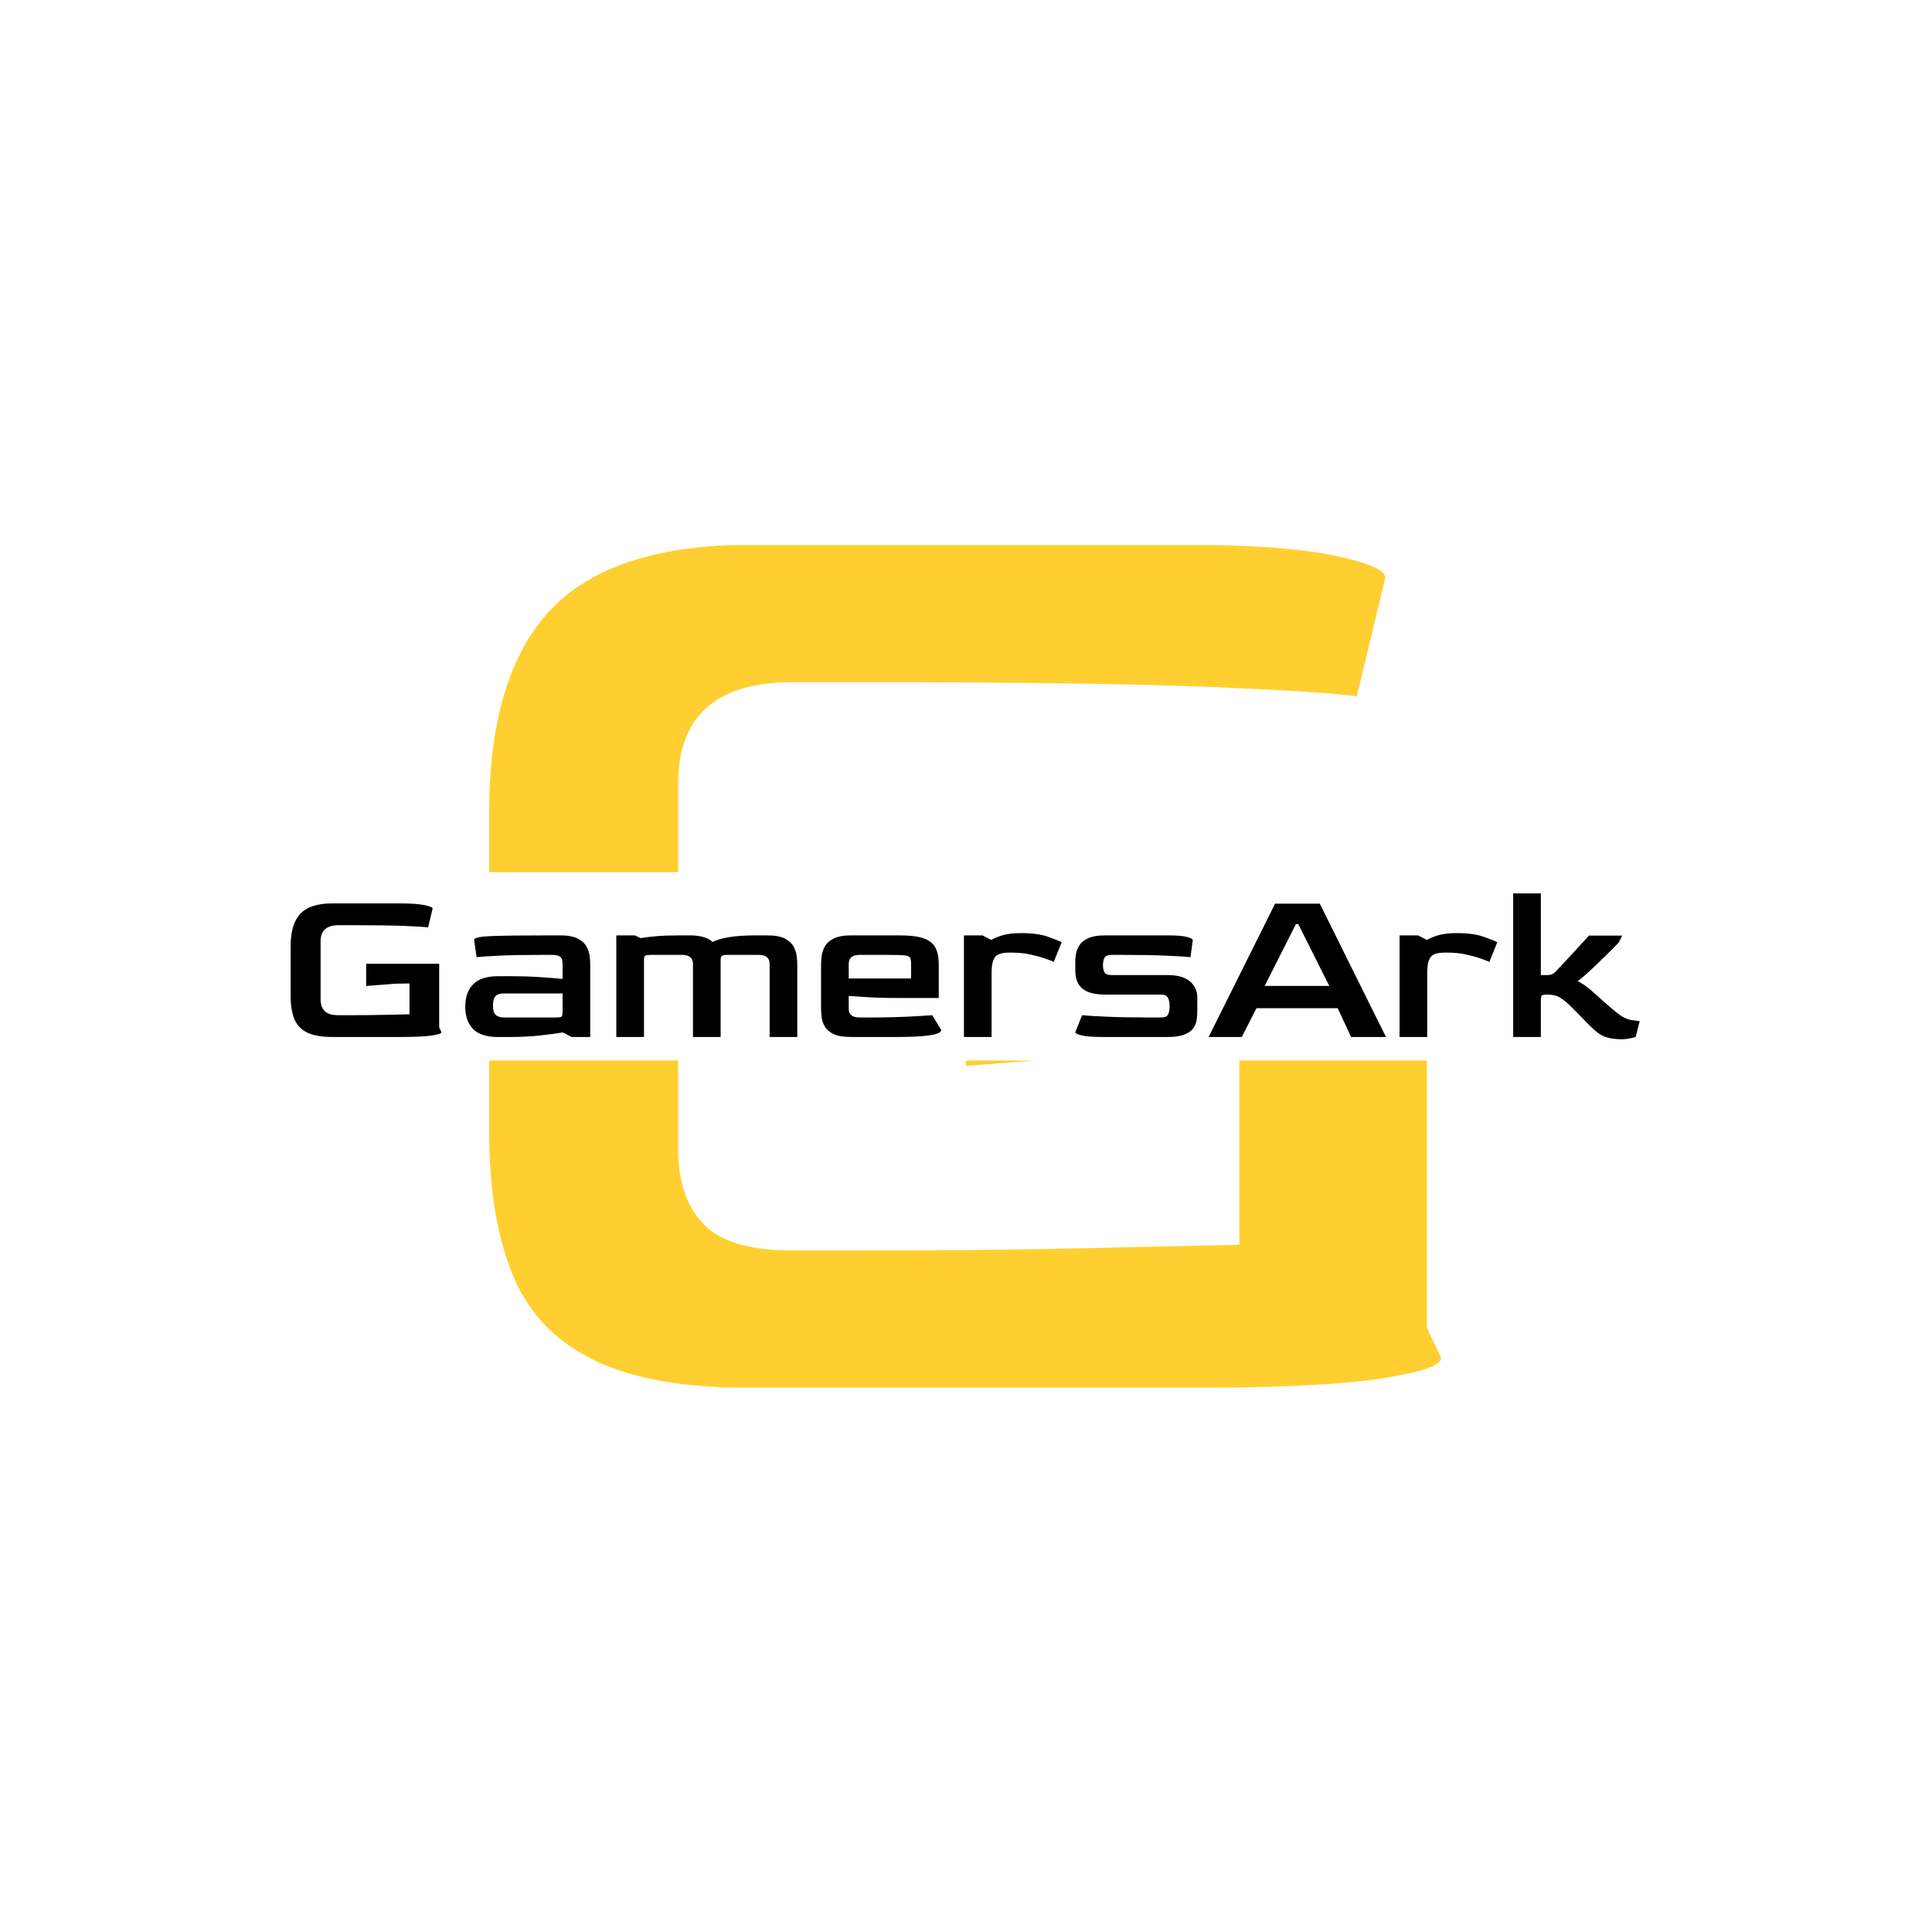 <svg xmlns="http://www.w3.org/2000/svg" version="1.1" xmlns:xlink="http://www.w3.org/1999/xlink" xmlns:svgjs="http://svgjs.dev/svgjs" width="1000" height="1000" viewBox="0 0 1000 1000"><rect width="1000" height="1000" fill="#ffffff"></rect><g transform="matrix(0.7,0,0,0.7,149.576,282.127)"><svg viewBox="0 0 396 247" data-background-color="#331e6d" preserveAspectRatio="xMidYMid meet" height="623" width="1000" xmlns="http://www.w3.org/2000/svg" xmlns:xlink="http://www.w3.org/1999/xlink"><defs></defs><g id="tight-bounds" transform="matrix(1,0,0,1,0.24,-0.1)"><svg viewBox="0 0 395.52 247.2" height="247.2" width="395.52"><g><svg></svg></g><g><svg viewBox="0 0 395.52 247.2" height="247.2" width="395.52"><g><path d="M135.016 247.2c-19.866 0-35.394-2.798-46.586-8.394-11.192-5.596-19.026-13.99-23.503-25.182-4.477-11.192-6.715-25.042-6.715-41.549v-20.862h55.399v25.898c0 9.513 2.462 16.844 7.387 21.992 4.868 5.204 13.598 7.806 26.189 7.806h17.207c26.86 0 49.524-0.224 67.991-0.671 18.467-0.392 33.715-0.727 45.746-1.007v-54.018l54.98 0v78.36l4.197 8.813c0 2.238-5.876 4.253-17.627 6.044-11.751 1.847-31.617 2.77-59.596 2.77zM58.212 78.483c0-26.86 6.016-46.67 18.046-59.429 12.031-12.703 31.617-19.054 58.758-19.054h126.328c19.306 0 34.079 1.035 44.319 3.106 10.185 2.126 15.277 4.309 15.277 6.547l-8.394 34.835c-4.757-0.839-18.802-1.763-42.137-2.77-23.391-0.951-57.33-1.427-101.818-1.427h-21.404c-22.384 0-33.576 9.933-33.576 29.798l0 25.898-55.399 0zM197.97 152.769v-1.556h20.378z" fill="#ffcf31" data-fill-palette-color="tertiary"></path></g><g transform="matrix(1,0,0,1,0,102.225)"><svg viewBox="0 0 395.52 42.75" height="42.75" width="395.52"><g><svg viewBox="0 0 395.52 42.75" height="42.75" width="395.52"><g><svg viewBox="0 0 395.52 42.75" height="42.75" width="395.52"><g><svg viewBox="0 0 395.52 42.75" height="42.75" width="395.52"><g><svg viewBox="0 0 395.52 42.75" height="42.75" width="395.52"><g><svg viewBox="0 0 395.52 42.75" height="42.75" width="395.52"><g transform="matrix(1,0,0,1,0,0)"><svg width="395.52" viewBox="3.5 -31.65 297.43 32.15" height="42.75" data-palette-color="#ffcf31"><path d="M27.55 0L12.65 0Q9.1 0 7.1-1 5.1-2 4.3-4 3.5-6 3.5-8.95L3.5-8.95 3.5-20.1Q3.5-24.9 5.65-27.18 7.8-29.45 12.65-29.45L12.65-29.45 27.7-29.45Q31.15-29.45 32.98-29.08 34.8-28.7 34.8-28.3L34.8-28.3 33.8-24.15Q32.95-24.3 28.78-24.48 24.6-24.65 16.65-24.65L16.65-24.65 14.1-24.65Q10.1-24.65 10.1-21.1L10.1-21.1 10.1-8.35Q10.1-6.65 10.98-5.73 11.85-4.8 14.1-4.8L14.1-4.8 16.15-4.8Q20.95-4.8 24.25-4.88 27.55-4.95 29.7-5L29.7-5 29.7-11.8 26.7-11.75 20.15-11.25 20.15-16.15 36.25-16.15 36.25-2.1 36.75-1.05Q36.75-0.65 34.65-0.33 32.55 0 27.55 0L27.55 0ZM51.7 0L49.2 0Q45.4 0 43.7-1.78 42-3.55 42-6.65L42-6.65Q42-9.9 43.77-11.65 45.55-13.4 49.2-13.4L49.2-13.4 51.75-13.4Q55.5-13.4 58.5-13.2 61.5-13 63.45-12.8L63.45-12.8 63.45-16.1Q63.45-16.55 63.35-17.03 63.25-17.5 62.75-17.8 62.25-18.1 61.05-18.1L61.05-18.1 58.55-18.1Q53.1-18.1 49.45-17.93 45.8-17.75 44.5-17.6L44.5-17.6 43.95-21.4Q43.95-22.1 47.75-22.25 51.55-22.4 60.45-22.4L60.45-22.4 62.95-22.4Q65.45-22.4 66.8-21.7 68.15-21 68.72-19.95 69.3-18.9 69.42-17.82 69.55-16.75 69.55-16L69.55-16 69.55 0 65.45 0 63.5-1Q61.4-0.65 58.45-0.33 55.5 0 51.7 0L51.7 0ZM50.5-4.3L50.5-4.3 61.95-4.3Q63.05-4.3 63.25-4.5 63.45-4.7 63.45-5.75L63.45-5.75 63.45-9.6 50.5-9.6Q49.15-9.6 48.62-8.95 48.1-8.3 48.1-6.9L48.1-6.9Q48.1-5.5 48.7-4.9 49.3-4.3 50.5-4.3ZM81.4 0L75.3 0 75.3-22.4 79.4-22.4 80.65-21.8Q82.1-22.05 84.2-22.23 86.3-22.4 89.2-22.4L89.2-22.4 91.7-22.4Q93.15-22.4 94.5-22.03 95.85-21.65 96.5-20.95L96.5-20.95Q97.8-21.6 100.1-22 102.4-22.4 106.1-22.4L106.1-22.4 108.6-22.4Q111.1-22.4 112.45-21.7 113.8-21 114.37-19.95 114.95-18.9 115.07-17.82 115.2-16.75 115.2-16L115.2-16 115.2 0 109.1 0 109.1-16.1Q109.1-18.1 106.7-18.1L106.7-18.1 99.7-18.1Q98.9-18.1 98.6-17.9 98.3-17.7 98.3-17L98.3-17 98.3 0 92.2 0 92.2-16.1Q92.2-18.1 89.8-18.1L89.8-18.1 82.9-18.1Q81.95-18.1 81.67-17.93 81.4-17.75 81.4-17L81.4-17 81.4 0ZM137.09 0L127.04 0Q124.54 0 123.19-0.65 121.84-1.3 121.27-2.3 120.69-3.3 120.57-4.4 120.44-5.5 120.44-6.4L120.44-6.4 120.44-16Q120.44-16.75 120.57-17.82 120.69-18.9 121.27-19.95 121.84-21 123.22-21.7 124.59-22.4 127.04-22.4L127.04-22.4 137.79-22.4Q141.09-22.4 142.97-21.78 144.84-21.15 145.62-19.75 146.39-18.35 146.39-16L146.39-16 146.39-8.6 137.64-8.6Q133.14-8.6 130.32-8.8 127.49-9 126.54-9.05L126.54-9.05 126.54-6.3Q126.49-4.3 128.94-4.3L128.94-4.3 131.49-4.3Q134.19-4.3 136.77-4.38 139.34-4.45 141.49-4.58 143.64-4.7 144.94-4.8L144.94-4.8 146.94-1.55Q146.94 0 137.09 0L137.09 0ZM126.54-16.1L126.54-12.9 140.29-12.9 140.29-16.1Q140.29-17.1 140.07-17.5 139.84-17.9 138.74-18 137.64-18.1 134.99-18.1L134.99-18.1 128.94-18.1Q126.54-18.1 126.54-16.1L126.54-16.1ZM158.04 0L151.94 0 151.94-22.4 156.04-22.4 157.94-21.4Q159.24-22.1 160.74-22.5 162.24-22.9 164.54-22.9L164.54-22.9Q168.19-22.9 170.47-22.1 172.74-21.3 173.49-20.9L173.49-20.9 171.74-16.55Q171.14-16.85 169.77-17.32 168.39-17.8 166.54-18.2 164.69-18.6 162.49-18.6L162.49-18.6 161.94-18.6Q159.54-18.6 158.82-17.65 158.09-16.7 158.04-14.5L158.04-14.5 158.04 0ZM196.79 0L182.64 0Q179.29 0 177.89-0.35 176.49-0.7 176.49-1.05L176.49-1.05 177.99-4.8Q179.44-4.65 183.31-4.48 187.19-4.3 192.89-4.3L192.89-4.3 195.39-4.3Q196.64-4.3 196.96-4.98 197.29-5.65 197.29-6.8L197.29-6.8Q197.29-7.95 196.91-8.65 196.54-9.35 195.39-9.35L195.39-9.35 183.09-9.35Q179.59-9.35 178.04-10.68 176.49-12 176.49-14.65L176.49-14.65 176.49-16.65Q176.49-17.35 176.64-18.3 176.79-19.25 177.39-20.2 177.99-21.15 179.34-21.78 180.69-22.4 183.09-22.4L183.09-22.4 196.89-22.4Q199.89-22.4 201.14-22.05 202.39-21.7 202.39-21.35L202.39-21.35 201.89-17.6Q200.44-17.75 196.54-17.93 192.64-18.1 186.99-18.1L186.99-18.1 184.49-18.1Q183.24-18.1 182.91-17.43 182.59-16.75 182.59-15.85L182.59-15.85Q182.59-14.9 182.91-14.28 183.24-13.65 184.49-13.65L184.49-13.65 196.79-13.65Q200.19-13.65 201.79-12.25 203.39-10.85 203.39-8.7L203.39-8.7 203.39-5.75Q203.39-4.85 203.26-3.85 203.14-2.85 202.54-1.98 201.94-1.1 200.59-0.55 199.24 0 196.79 0L196.79 0ZM213.19 0L205.89 0 220.54-29.4 230.39-29.4 244.99 0 237.29 0 234.34-6.35 216.44-6.35 213.19 0ZM225.14-24.9L218.24-11.25 232.49-11.25 225.64-24.9 225.14-24.9ZM254.08 0L247.98 0 247.98-22.4 252.08-22.4 253.98-21.4Q255.28-22.1 256.78-22.5 258.28-22.9 260.58-22.9L260.58-22.9Q264.23-22.9 266.51-22.1 268.78-21.3 269.53-20.9L269.53-20.9 267.78-16.55Q267.18-16.85 265.81-17.32 264.43-17.8 262.58-18.2 260.73-18.6 258.53-18.6L258.53-18.6 257.98-18.6Q255.58-18.6 254.86-17.65 254.13-16.7 254.08-14.5L254.08-14.5 254.08 0ZM296.98 0.5L296.98 0.5Q294.88 0.5 293.41 0 291.93-0.5 290.28-2.15L290.28-2.15Q290.13-2.3 289.48-2.95 288.83-3.6 288.06-4.4 287.28-5.2 286.63-5.85 285.98-6.5 285.78-6.7L285.78-6.7Q284.53-7.95 283.41-8.65 282.28-9.35 280.63-9.35L280.63-9.35Q279.53-9.35 279.33-9.15 279.13-8.95 279.13-7.8L279.13-7.8 279.13 0 273.03 0 273.03-31.65 279.13-31.65 279.13-13.65 280.73-13.65Q281.63-13.65 282.33-14.35L282.33-14.35Q282.78-14.8 284.03-16.15 285.28-17.5 286.86-19.2 288.43-20.9 289.73-22.35L289.73-22.35 297.08-22.35 296.28-20.8Q295.13-19.6 293.78-18.28 292.43-16.95 291.16-15.73 289.88-14.5 288.83-13.58 287.78-12.65 287.23-12.35L287.23-12.35Q288.73-11.55 289.93-10.53 291.13-9.5 292.53-8.22 293.93-6.95 295.88-5.35L295.88-5.35Q297.63-3.95 299.13-3.73 300.63-3.5 300.93-3.5L300.93-3.5 300.03 0Q299.53 0.15 298.68 0.33 297.83 0.5 296.98 0.5Z" opacity="1" transform="matrix(1,0,0,1,0,0)" fill="#000000" class="undefined-text-0" data-fill-palette-color="primary" id="text-0"></path></svg></g></svg></g></svg></g></svg></g></svg></g></svg></g></svg></g></svg></g></svg><rect width="395.52" height="247.2" fill="none" stroke="none" visibility="hidden"></rect></g></svg></g></svg>